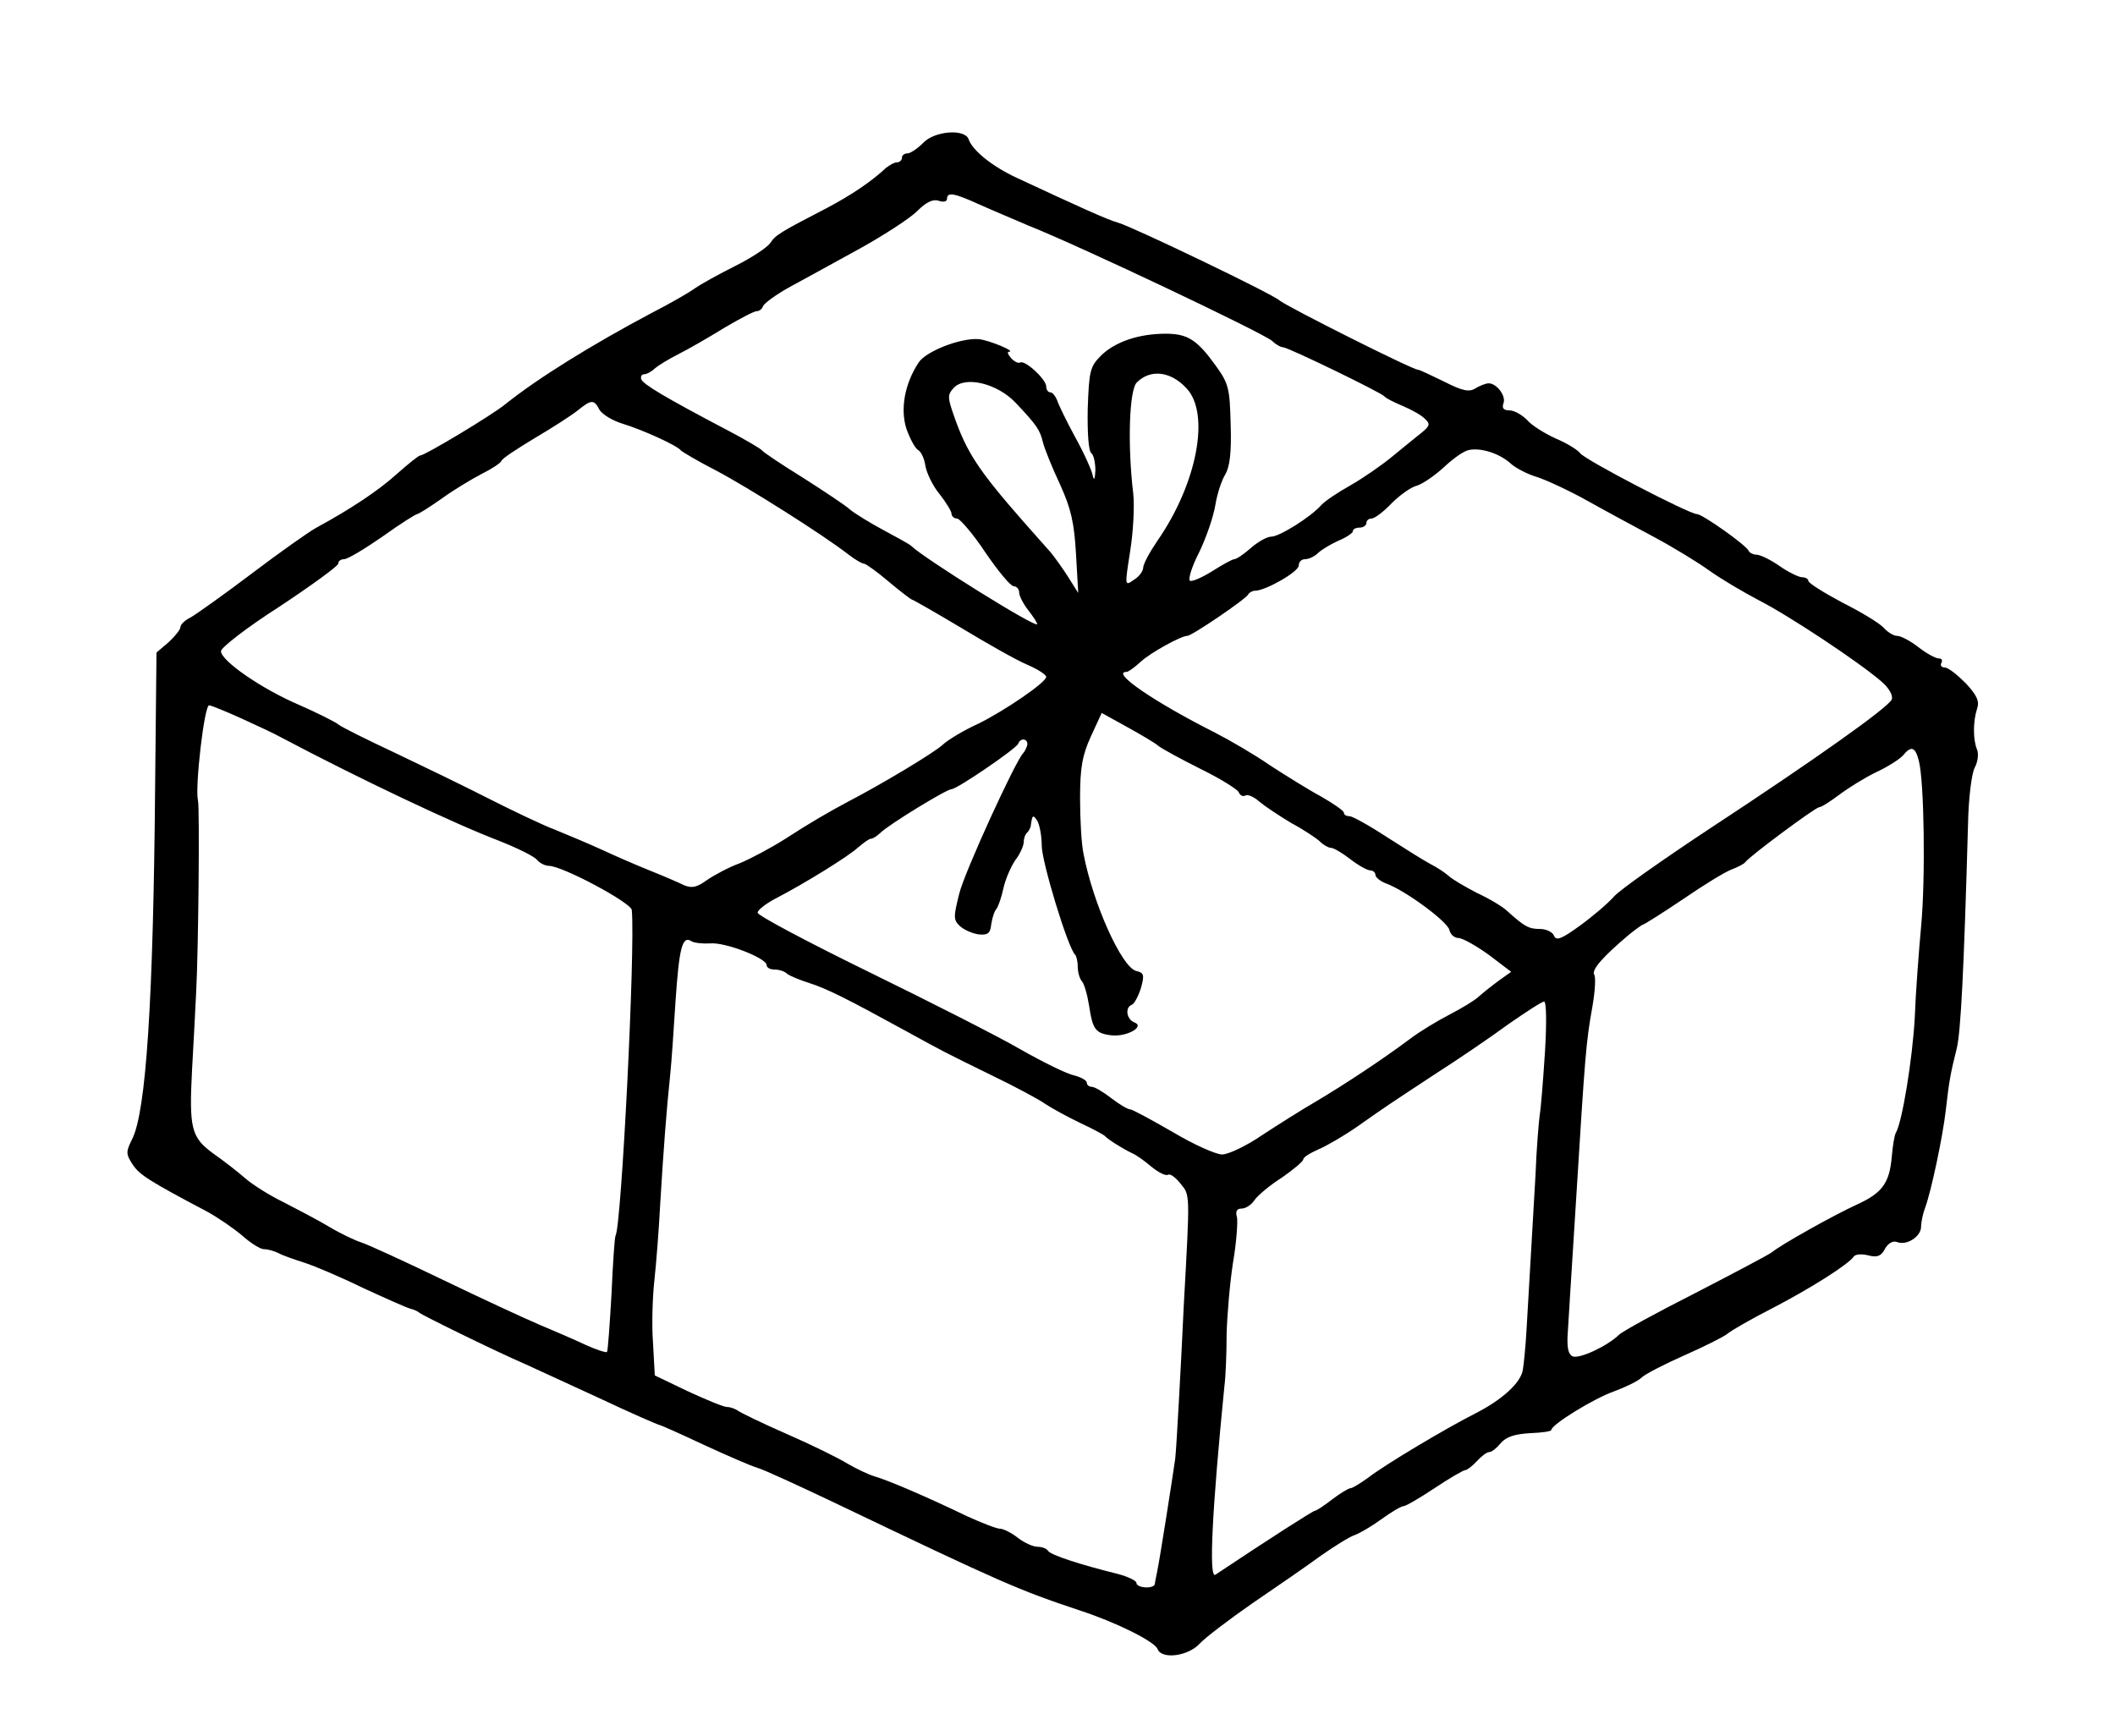 <?xml version="1.0" standalone="no"?>
<!DOCTYPE svg PUBLIC "-//W3C//DTD SVG 20010904//EN"
 "http://www.w3.org/TR/2001/REC-SVG-20010904/DTD/svg10.dtd">
<svg version="1.0" xmlns="http://www.w3.org/2000/svg"
 width="469pt" height="385pt" viewBox="0 0 469 385"
 preserveAspectRatio="xMidYMid meet">
<g transform="translate(0,385) scale(0.1,-0.1)"
fill="#000000" stroke="none">
<path d="M2047 3533 c-12 -12 -28 -23 -34 -23 -7 0 -13 -4 -13 -10 0 -5 -5
-10 -11 -10 -6 0 -16 -6 -24 -12 -32 -30 -76 -60 -131 -89 -106 -55 -114 -60
-126 -78 -7 -10 -42 -33 -78 -51 -36 -18 -76 -40 -90 -50 -14 -10 -56 -34 -95
-54 -132 -70 -253 -145 -324 -202 -29 -24 -179 -114 -189 -114 -4 0 -27 -19
-52 -41 -41 -37 -101 -77 -180 -120 -16 -9 -80 -54 -142 -101 -62 -47 -123
-90 -135 -97 -13 -6 -23 -16 -23 -22 0 -5 -12 -20 -26 -33 l-27 -23 -3 -294
c-4 -478 -20 -724 -51 -785 -14 -28 -14 -33 1 -56 15 -23 37 -37 164 -104 24
-13 59 -37 78 -53 19 -17 41 -31 49 -31 9 0 23 -4 33 -9 9 -5 35 -14 57 -21
22 -7 81 -32 130 -56 50 -23 97 -44 105 -46 8 -2 17 -6 20 -9 5 -5 172 -87
235 -114 17 -8 89 -41 161 -74 72 -34 134 -61 137 -61 2 0 47 -20 98 -44 52
-24 105 -47 119 -51 14 -4 90 -39 170 -77 374 -179 409 -194 544 -239 80 -26
167 -69 173 -86 9 -23 67 -16 93 12 13 14 67 55 119 91 53 36 121 83 151 105
30 21 64 42 74 45 11 4 37 19 59 35 22 16 44 29 49 29 5 0 36 18 69 40 33 22
64 40 68 40 4 0 16 9 26 20 10 11 22 20 27 20 6 0 17 9 26 20 12 14 31 20 65
22 26 1 47 4 47 7 0 12 96 71 140 86 24 9 52 22 61 31 9 8 52 30 95 49 43 19
85 40 94 47 8 7 53 33 100 57 83 43 169 97 181 115 4 5 18 6 33 2 19 -5 28 -1
36 15 7 12 17 18 26 15 22 -9 54 12 54 34 0 10 4 29 9 42 13 35 39 156 46 218
7 62 10 79 24 135 9 36 16 174 25 495 1 59 8 115 15 128 7 13 9 31 5 40 -9 22
-9 62 0 90 6 17 0 30 -25 57 -19 19 -39 35 -47 35 -7 0 -10 5 -7 10 3 6 1 10
-6 10 -7 0 -27 11 -45 25 -18 14 -39 25 -47 25 -8 0 -21 8 -30 18 -9 10 -50
35 -92 56 -41 22 -75 43 -75 48 0 4 -6 8 -14 8 -7 0 -30 11 -50 25 -20 14 -43
25 -51 25 -7 0 -15 4 -17 8 -4 12 -103 82 -115 82 -17 0 -248 120 -259 135 -6
8 -31 23 -55 33 -24 11 -53 29 -63 41 -11 11 -28 21 -39 21 -13 0 -17 5 -13
16 6 16 -15 44 -33 44 -6 0 -19 -5 -29 -11 -14 -9 -29 -6 -70 15 -29 14 -54
26 -57 26 -9 -2 -295 142 -308 154 -15 14 -323 162 -357 172 -23 6 -93 38
-226 100 -54 25 -98 61 -106 85 -8 24 -76 19 -101 -8z m126 -137 c29 -13 77
-33 107 -46 118 -47 520 -238 541 -256 8 -8 19 -14 24 -14 11 0 219 -101 225
-109 3 -4 21 -13 40 -21 19 -8 41 -20 49 -28 13 -12 12 -16 -6 -31 -11 -9 -40
-32 -64 -52 -24 -20 -66 -49 -94 -65 -27 -15 -57 -35 -65 -44 -24 -27 -93 -70
-111 -70 -9 0 -29 -11 -45 -25 -16 -14 -32 -25 -37 -25 -4 0 -26 -12 -48 -26
-22 -14 -45 -24 -50 -22 -5 2 3 30 20 63 16 33 32 80 36 105 4 25 14 55 22 68
10 17 14 48 12 110 -2 80 -4 91 -33 131 -41 57 -62 71 -111 71 -60 0 -112 -18
-143 -48 -25 -25 -27 -34 -30 -119 -1 -54 2 -94 8 -98 5 -3 9 -21 9 -38 -1
-20 -3 -24 -6 -11 -2 11 -19 49 -39 85 -19 35 -37 72 -40 82 -4 9 -10 17 -15
17 -5 0 -9 6 -9 13 0 16 -48 60 -58 53 -4 -2 -13 2 -20 10 -7 8 -9 14 -5 14
18 0 -44 26 -67 28 -40 3 -117 -27 -133 -52 -31 -47 -41 -103 -27 -147 8 -22
19 -43 26 -47 7 -4 14 -20 16 -35 3 -16 16 -44 31 -62 15 -19 27 -39 27 -44 0
-6 6 -11 13 -11 6 -1 35 -34 62 -75 28 -41 56 -75 63 -75 6 0 12 -6 12 -14 0
-7 9 -25 20 -39 11 -14 20 -28 20 -31 0 -11 -253 147 -280 174 -3 3 -30 18
-60 34 -30 16 -64 37 -75 46 -11 10 -58 41 -105 71 -47 29 -87 56 -90 60 -3 4
-37 24 -75 44 -141 74 -189 103 -193 114 -2 6 1 11 6 11 6 0 17 6 24 13 7 6
31 21 53 32 22 11 67 37 101 58 34 20 66 37 72 37 6 0 12 5 14 11 2 6 29 26
60 43 31 17 101 55 155 85 54 30 111 67 127 83 19 19 34 27 47 23 11 -4 19 -2
19 4 0 16 16 13 73 -13z m458 -407 c53 -56 24 -211 -65 -339 -17 -25 -31 -51
-31 -59 0 -7 -9 -20 -21 -27 -20 -14 -20 -14 -8 63 7 43 10 101 7 128 -13 109
-9 231 8 247 30 30 75 25 110 -13z m-378 -33 c47 -50 53 -59 60 -88 4 -15 21
-57 38 -93 24 -53 31 -84 35 -153 l5 -87 -22 35 c-12 19 -30 44 -39 55 -10 11
-38 43 -62 70 -99 113 -125 153 -153 234 -14 40 -14 46 0 61 25 27 97 10 138
-34z m-924 -14 c5 -10 29 -25 53 -32 45 -14 120 -48 128 -59 3 -3 38 -24 79
-45 70 -37 235 -141 293 -186 14 -11 30 -20 34 -20 4 0 29 -18 55 -40 26 -22
50 -40 52 -40 2 0 51 -28 108 -62 58 -35 123 -72 147 -82 23 -10 42 -22 42
-27 0 -12 -92 -75 -151 -104 -31 -14 -66 -35 -78 -46 -19 -18 -136 -88 -211
-127 -43 -23 -83 -46 -140 -83 -30 -19 -75 -43 -99 -53 -25 -9 -58 -27 -74
-38 -22 -16 -33 -18 -50 -11 -12 6 -47 21 -77 33 -30 12 -78 33 -106 46 -28
13 -74 32 -103 44 -29 11 -96 43 -149 70 -53 27 -146 72 -207 101 -60 28 -116
56 -124 62 -7 6 -47 26 -88 44 -84 36 -173 98 -173 119 0 8 58 53 130 99 71
47 130 90 130 95 0 6 6 10 13 10 8 0 46 23 85 50 39 28 74 50 77 50 3 0 27 15
54 34 26 19 66 43 89 55 22 11 42 24 44 29 1 5 35 27 73 50 39 23 81 50 95 61
31 25 37 26 49 3z m2021 -120 c11 -10 38 -24 59 -30 21 -7 71 -30 112 -53 41
-23 108 -59 149 -81 41 -22 95 -55 120 -73 25 -18 74 -47 110 -66 65 -33 221
-136 273 -181 16 -14 25 -30 22 -39 -8 -18 -167 -131 -403 -286 -103 -68 -198
-135 -212 -150 -14 -16 -48 -45 -77 -66 -40 -29 -52 -34 -57 -22 -3 8 -17 15
-31 15 -25 0 -34 5 -73 40 -9 9 -39 27 -67 40 -27 14 -56 31 -63 38 -8 7 -26
19 -40 26 -15 8 -58 35 -97 60 -38 25 -76 46 -82 46 -7 0 -13 3 -13 8 0 4 -23
20 -51 36 -28 15 -79 47 -113 69 -33 23 -88 55 -121 72 -135 68 -233 135 -197
135 4 0 18 10 32 23 22 20 89 57 103 57 10 0 132 83 135 92 2 4 9 8 15 8 23 0
97 42 97 56 0 8 6 14 14 14 8 0 21 6 28 13 7 7 28 20 46 28 17 7 32 17 32 21
0 5 7 8 15 8 8 0 15 5 15 10 0 6 5 10 11 10 7 0 27 15 45 34 18 18 43 36 56
39 13 4 39 22 60 41 20 19 44 36 55 38 27 6 69 -8 93 -30z m-2815 -565 c33
-15 74 -34 90 -43 170 -90 383 -191 483 -229 40 -16 77 -34 83 -42 6 -7 18
-13 26 -13 30 0 183 -82 184 -98 8 -87 -23 -701 -36 -722 -2 -3 -6 -61 -9
-130 -4 -68 -8 -126 -10 -128 -2 -2 -24 5 -48 16 -23 11 -70 31 -103 45 -33
14 -130 59 -215 100 -85 41 -166 78 -179 82 -13 4 -45 19 -70 34 -25 15 -71
39 -102 55 -31 15 -69 39 -85 53 -16 14 -48 39 -71 55 -49 36 -54 55 -47 188
3 52 7 129 9 170 5 92 8 411 4 425 -7 28 14 213 25 211 6 -1 38 -14 71 -29z
m2035 -62 c8 -6 50 -29 94 -51 43 -21 81 -45 83 -51 3 -7 9 -10 15 -7 5 3 19
-3 31 -14 12 -10 45 -32 72 -48 28 -15 56 -34 63 -41 7 -7 18 -13 23 -13 6 0
25 -11 43 -25 18 -14 38 -25 44 -25 7 0 12 -5 12 -10 0 -6 12 -15 26 -20 42
-16 133 -83 138 -102 2 -10 11 -18 20 -18 9 0 39 -17 67 -37 l50 -38 -28 -20
c-15 -11 -35 -27 -44 -35 -8 -8 -38 -26 -65 -40 -27 -14 -67 -38 -89 -55 -59
-44 -142 -99 -206 -137 -31 -18 -85 -52 -120 -75 -35 -24 -75 -43 -89 -43 -14
0 -63 22 -110 50 -47 27 -89 50 -94 50 -5 0 -24 11 -42 25 -18 14 -37 25 -43
25 -6 0 -11 4 -11 9 0 5 -12 12 -27 16 -16 3 -69 29 -120 58 -50 29 -202 106
-337 172 -135 66 -246 125 -246 131 0 6 17 19 37 30 66 34 166 96 186 115 12
10 24 19 28 19 4 0 14 6 21 13 18 18 147 97 158 97 12 0 144 90 148 101 5 14
22 11 20 -3 -2 -7 -6 -15 -9 -18 -16 -15 -130 -263 -142 -312 -13 -52 -13 -58
2 -72 9 -8 27 -16 41 -18 20 -2 26 2 28 22 2 14 7 30 12 35 4 6 11 26 15 45 4
19 16 47 26 62 11 14 19 33 19 40 0 8 3 18 8 22 4 4 8 12 8 17 3 22 5 23 14 9
5 -8 10 -33 10 -55 0 -36 58 -227 74 -242 3 -3 6 -16 6 -28 0 -11 4 -25 9 -31
5 -5 12 -29 16 -54 8 -53 14 -62 51 -66 34 -3 74 20 49 29 -17 7 -21 33 -5 39
5 2 14 18 20 37 8 29 7 34 -11 38 -32 9 -95 149 -116 258 -5 22 -8 78 -8 125
0 68 5 95 24 137 l24 52 56 -31 c31 -17 63 -36 71 -43z m1685 -32 c12 -46 15
-262 5 -368 -5 -55 -12 -145 -14 -201 -5 -92 -28 -233 -42 -256 -3 -5 -7 -29
-9 -53 -5 -58 -21 -80 -75 -105 -55 -25 -172 -91 -191 -107 -8 -6 -84 -46
-169 -90 -85 -43 -162 -85 -170 -93 -26 -25 -86 -53 -102 -48 -10 4 -13 18
-12 44 1 22 10 158 19 304 20 323 22 349 36 427 6 34 8 67 4 72 -6 11 21 41
78 89 15 12 29 22 31 22 2 0 42 25 88 56 45 31 94 61 108 66 13 5 27 12 30 16
9 13 156 122 164 122 5 0 25 13 45 28 20 15 57 38 82 50 26 12 52 29 59 37 18
22 27 19 35 -12z m-2680 -405 c34 3 125 -33 125 -48 0 -6 8 -10 18 -10 10 0
22 -4 27 -9 6 -5 28 -14 50 -21 38 -12 84 -35 217 -108 80 -44 82 -45 186 -96
52 -25 106 -54 120 -64 15 -10 50 -29 77 -42 28 -13 52 -26 55 -29 7 -8 41
-29 60 -38 8 -3 28 -17 43 -30 16 -13 32 -21 37 -18 5 3 17 -6 28 -20 21 -26
21 -17 7 -270 -3 -66 -8 -163 -11 -215 -3 -52 -6 -108 -8 -125 -5 -36 -34
-222 -40 -250 -2 -11 -5 -23 -5 -27 -1 -12 -41 -10 -41 2 0 5 -19 14 -42 20
-85 21 -148 42 -154 51 -3 5 -13 9 -23 9 -10 0 -30 9 -44 20 -14 11 -32 20
-39 20 -8 0 -41 13 -74 28 -89 43 -176 80 -204 88 -14 4 -41 17 -60 28 -19 12
-80 42 -135 66 -55 24 -104 48 -109 52 -6 4 -16 8 -24 8 -7 0 -46 16 -87 35
l-73 35 -4 73 c-3 39 -1 101 3 137 4 36 10 112 13 170 7 117 14 210 22 285 3
28 8 102 12 165 8 118 15 146 35 133 6 -4 25 -6 42 -5z m1851 -240 c-4 -62 -9
-126 -12 -143 -2 -16 -7 -75 -9 -130 -3 -55 -8 -140 -11 -190 -3 -49 -7 -119
-9 -155 -2 -36 -6 -75 -8 -87 -4 -29 -46 -67 -105 -97 -67 -34 -201 -114 -237
-142 -18 -13 -36 -24 -40 -24 -4 0 -23 -11 -41 -25 -18 -14 -35 -25 -38 -25
-4 0 -95 -58 -221 -142 -15 -9 -7 145 20 417 3 22 5 74 5 115 1 42 7 113 14
159 8 46 11 92 9 102 -4 13 0 19 10 19 9 0 22 8 29 19 7 10 34 33 61 50 26 18
47 36 47 40 0 5 15 14 33 22 17 7 57 30 87 51 67 47 64 45 175 118 50 32 122
81 160 109 39 27 74 50 79 50 5 1 6 -46 2 -111z"/>
</g>
</svg>
